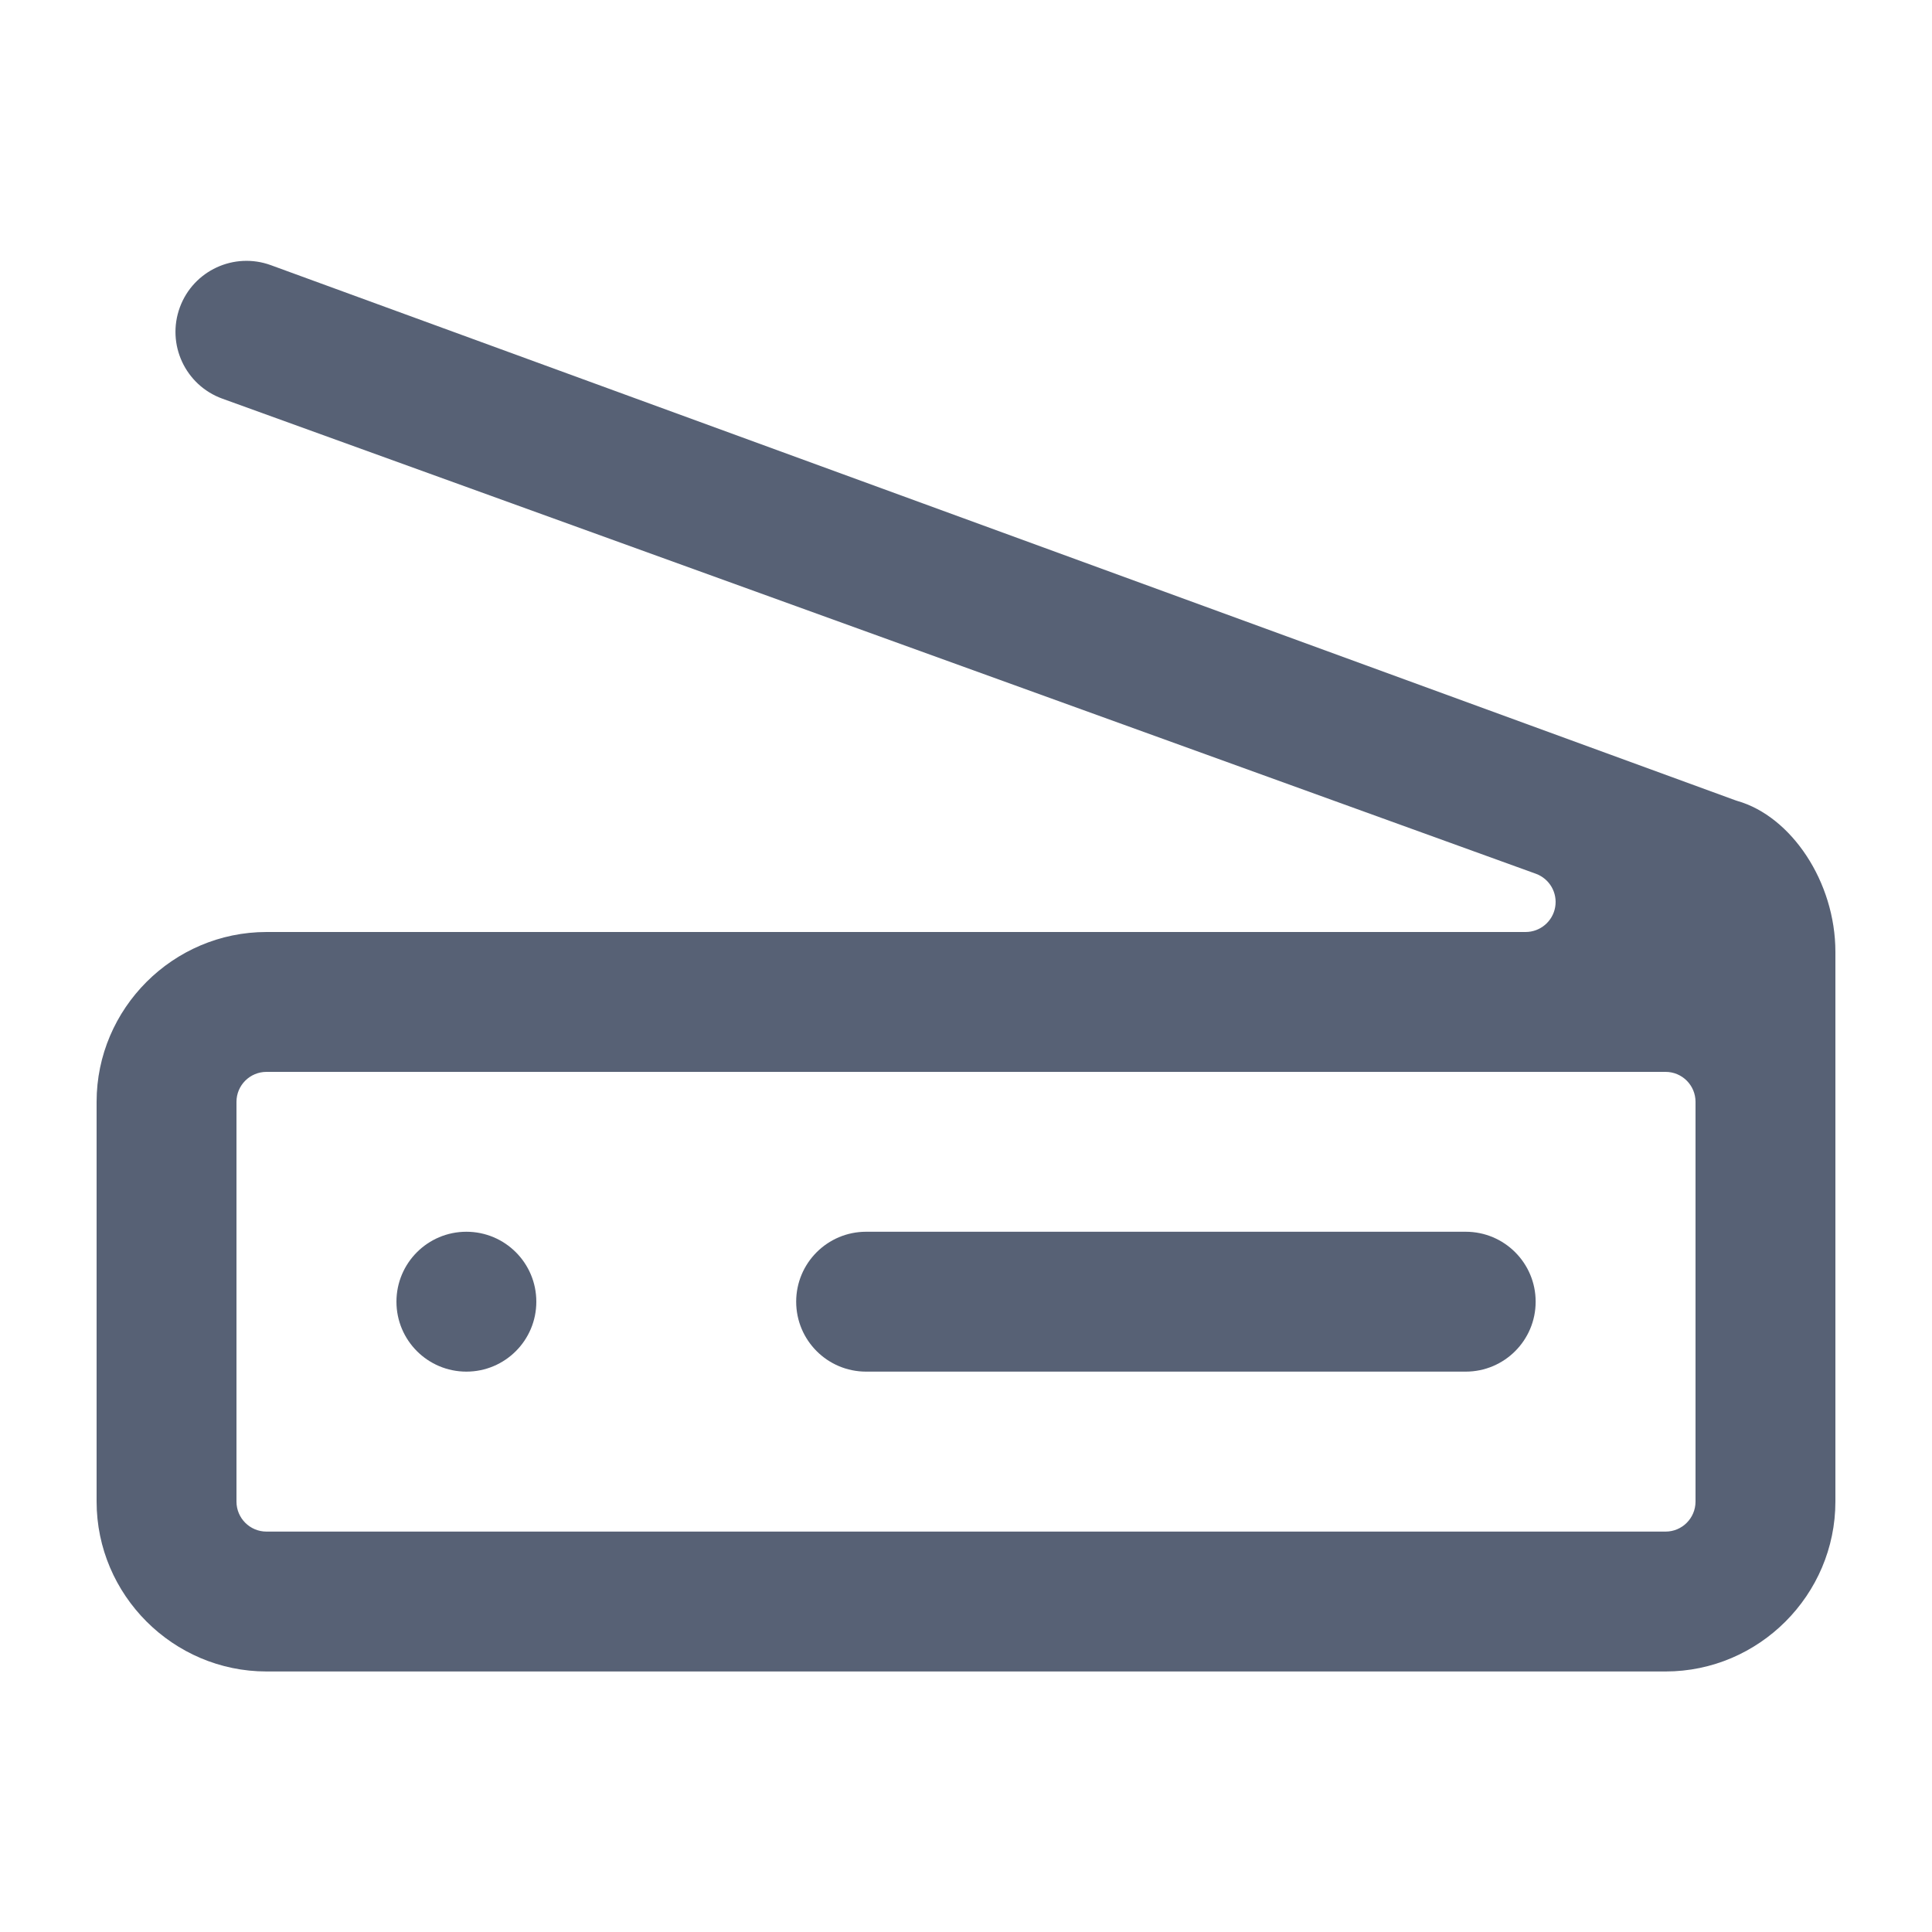 <svg width="20" height="20" viewBox="0 0 20 20" fill="none" xmlns="http://www.w3.org/2000/svg">
<path fill-rule="evenodd" clip-rule="evenodd" d="M17.963 8.284C17.97 8.286 17.977 8.289 17.984 8.291C18.543 8.45 19 9.129 19 9.854V15.544C19 16.511 18.208 17.303 17.242 17.303H2.759C1.792 17.303 1 16.511 1 15.544V11.406C1 10.44 1.792 9.648 2.759 9.648H15.793C15.944 9.648 16.073 9.539 16.099 9.391C16.125 9.242 16.041 9.097 15.899 9.045L2.302 4.127C1.918 3.988 1.721 3.564 1.862 3.181C2.002 2.801 2.423 2.606 2.804 2.745L17.963 8.284ZM17.242 15.855C17.413 15.855 17.552 15.716 17.552 15.544V11.406C17.552 11.235 17.413 11.096 17.242 11.096H2.759C2.587 11.096 2.448 11.235 2.448 11.406V15.544C2.448 15.716 2.587 15.855 2.759 15.855H17.242ZM8.966 12.751H15.173C15.573 12.751 15.897 13.075 15.897 13.475C15.897 13.875 15.573 14.199 15.173 14.199H8.966C8.566 14.199 8.242 13.875 8.242 13.475C8.242 13.075 8.566 12.751 8.966 12.751ZM4.828 14.199C4.428 14.199 4.104 13.875 4.104 13.475C4.104 13.075 4.428 12.751 4.828 12.751C5.228 12.751 5.552 13.075 5.552 13.475C5.552 13.875 5.228 14.199 4.828 14.199Z" fill="#576175"/>
</svg>

